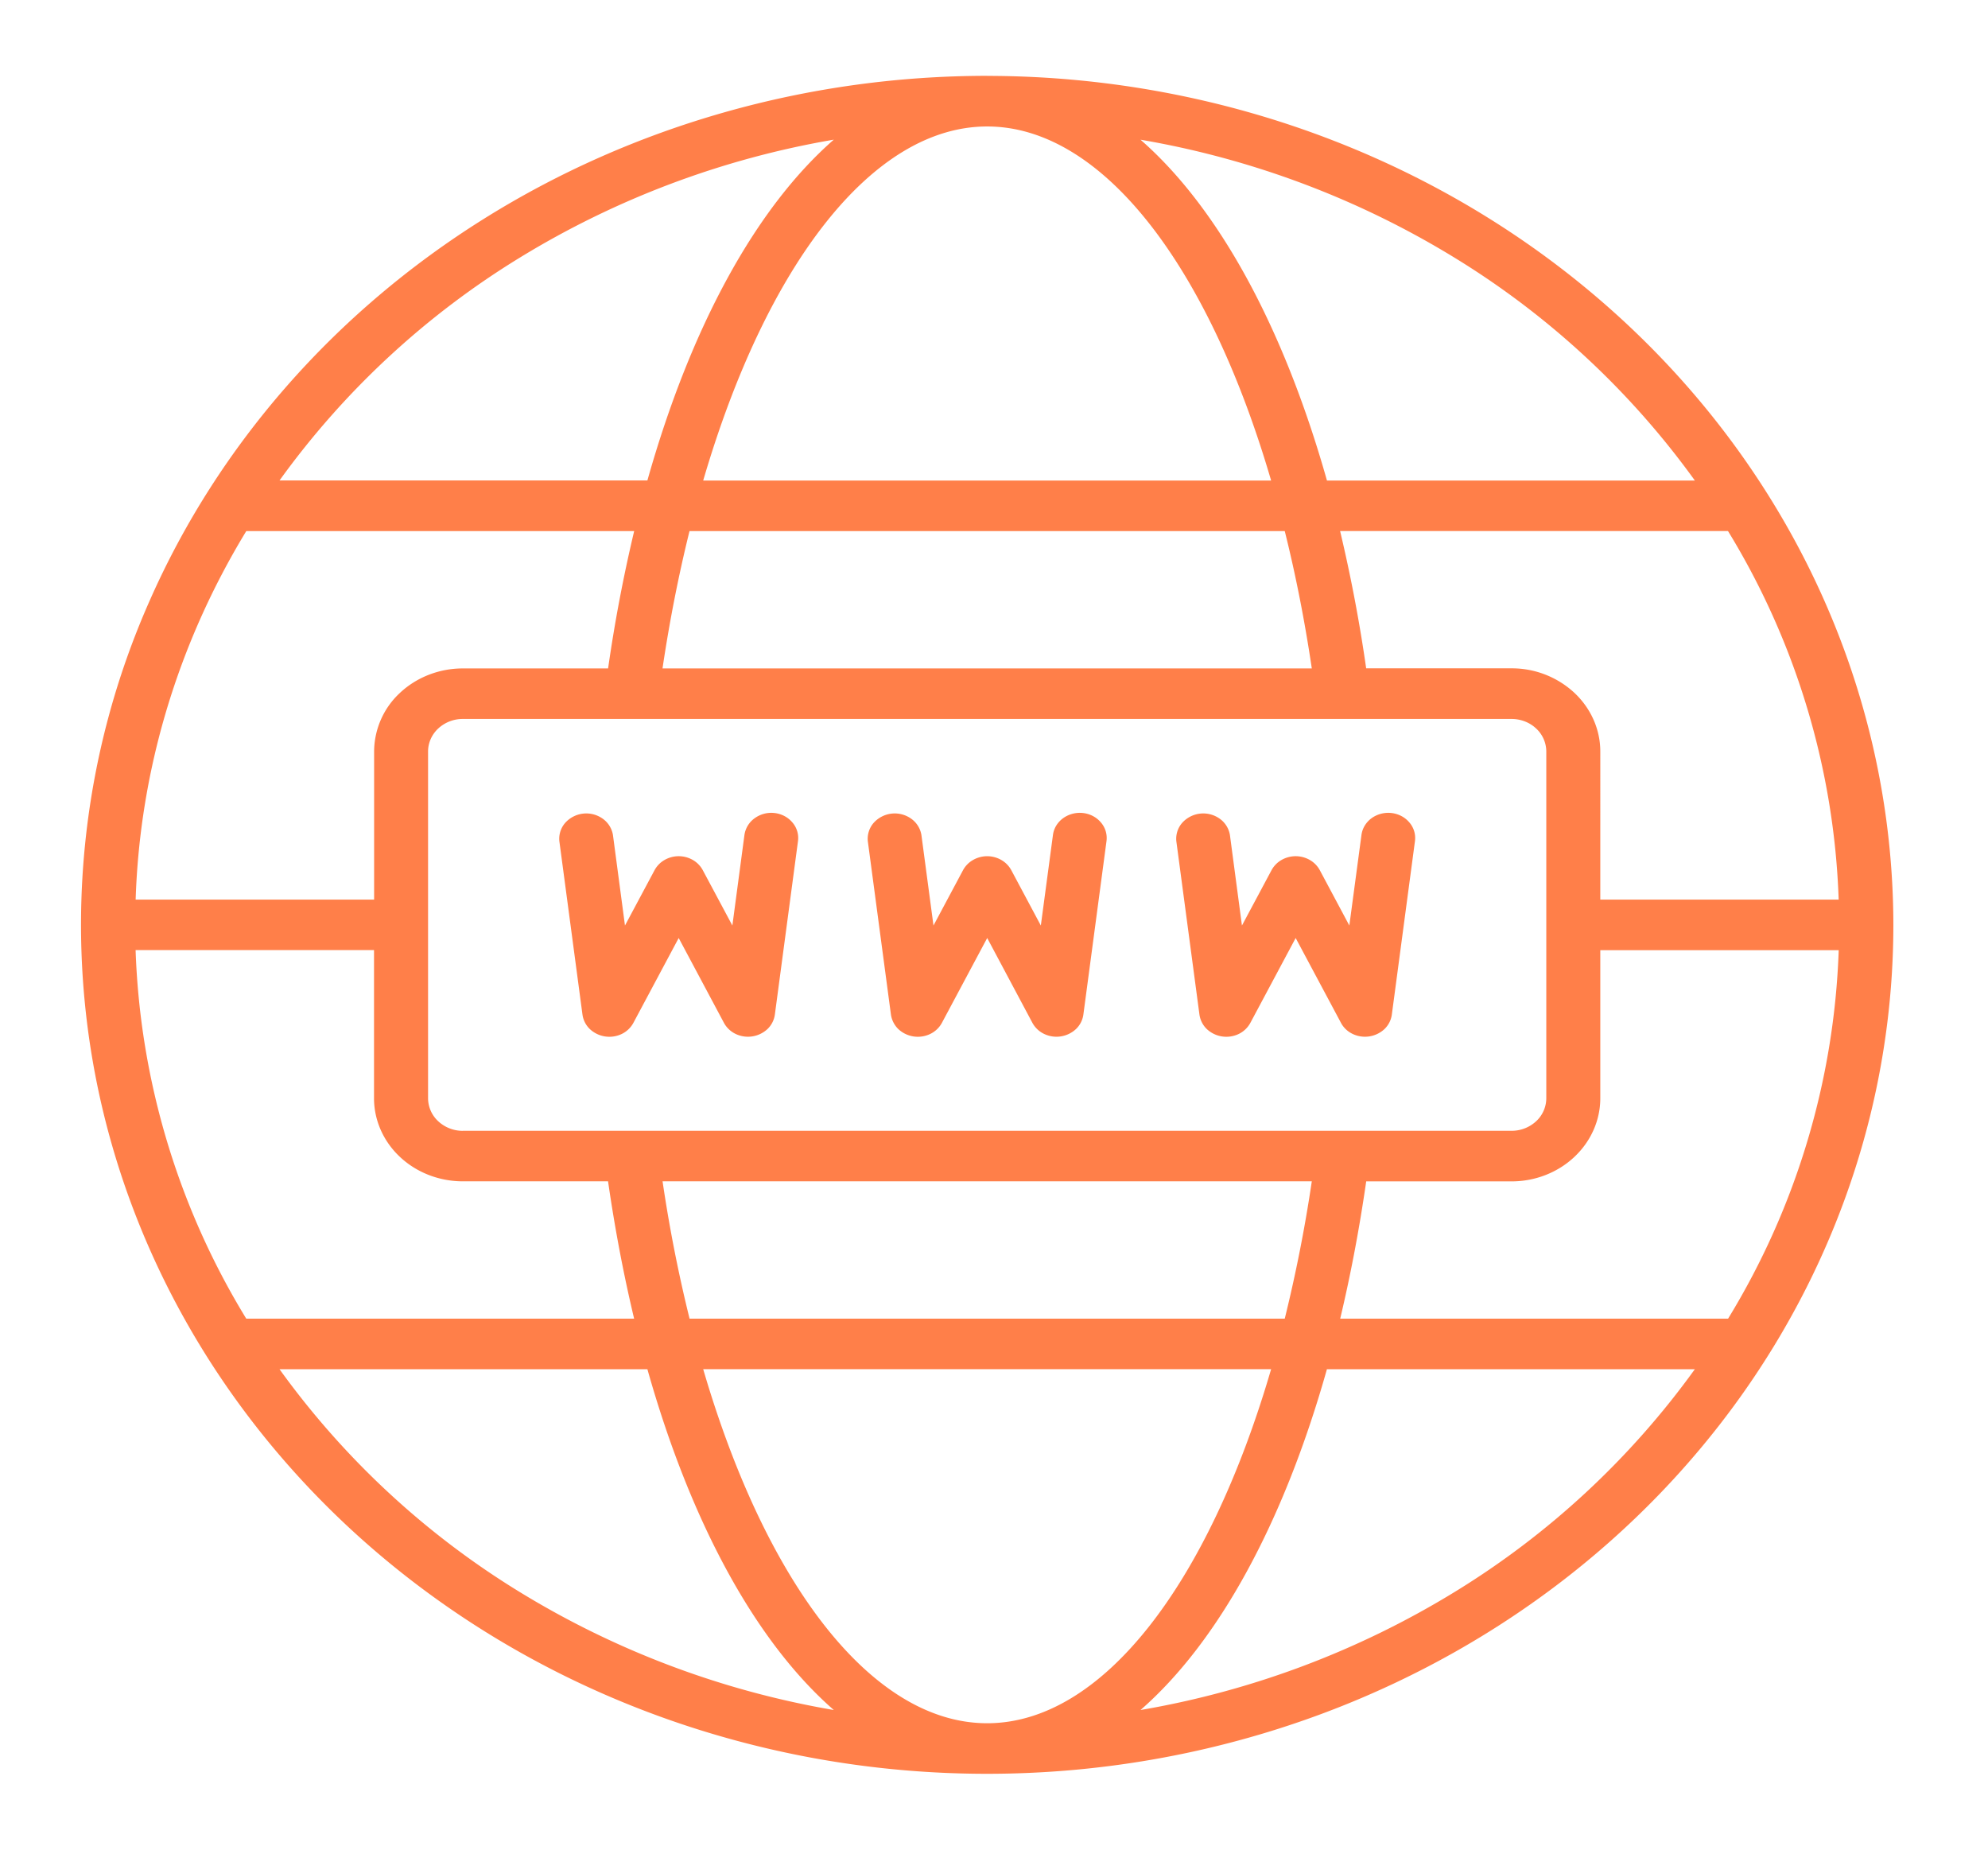 <svg xmlns="http://www.w3.org/2000/svg" width="43" height="40" fill="none"><path fill="#FF7F49" d="M16.754 17.582a.613.613 0 0 0-.43.112.54.54 0 0 0-.222.363l-.261 1.958-.64-1.197a.562.562 0 0 0-.214-.22.614.614 0 0 0-.614 0 .562.562 0 0 0-.215.22l-.64 1.197-.26-1.958a.541.541 0 0 0-.225-.355.613.613 0 0 0-.81.095.523.523 0 0 0-.124.396l.5 3.75a.536.536 0 0 0 .158.31.619.619 0 0 0 .685.11.566.566 0 0 0 .258-.243l.98-1.835.979 1.835c.056.104.147.19.258.242a.619.619 0 0 0 .685-.11.534.534 0 0 0 .158-.31l.5-3.75a.512.512 0 0 0-.118-.403.576.576 0 0 0-.172-.14.614.614 0 0 0-.216-.067Zm6.673 0a.621.621 0 0 0-.431.111.56.56 0 0 0-.15.162.522.522 0 0 0-.071.202l-.262 1.958-.639-1.197a.563.563 0 0 0-.215-.22.614.614 0 0 0-.613 0 .562.562 0 0 0-.216.22l-.639 1.197-.261-1.958a.541.541 0 0 0-.225-.355.613.613 0 0 0-.81.095.523.523 0 0 0-.124.396l.5 3.75a.551.551 0 0 0 .158.31.619.619 0 0 0 .685.11.566.566 0 0 0 .259-.243l.98-1.835.978 1.835c.057.104.147.19.259.242a.619.619 0 0 0 .685-.11.534.534 0 0 0 .158-.31l.5-3.75a.514.514 0 0 0-.118-.403.576.576 0 0 0-.172-.14.613.613 0 0 0-.216-.067Zm6.673 0a.62.62 0 0 0-.432.111.56.56 0 0 0-.149.162.524.524 0 0 0-.071.202l-.262 1.958-.639-1.197a.563.563 0 0 0-.215-.22.614.614 0 0 0-.614 0 .562.562 0 0 0-.215.22l-.64 1.197-.26-1.958a.541.541 0 0 0-.225-.355.613.613 0 0 0-.81.095.523.523 0 0 0-.124.396l.5 3.75a.54.54 0 0 0 .158.31.619.619 0 0 0 .685.11.566.566 0 0 0 .258-.243l.98-1.835.98 1.835c.055.104.146.19.258.242a.619.619 0 0 0 .685-.11.534.534 0 0 0 .157-.31l.5-3.75a.514.514 0 0 0-.118-.403.575.575 0 0 0-.172-.14.613.613 0 0 0-.216-.067Z"/><path fill="#FF7F49" d="M21.352 1.64c-3.876 0-7.666 1.077-10.89 3.095-3.223 2.017-5.735 4.884-7.218 8.24a17.282 17.282 0 0 0-1.116 10.607c.756 3.561 2.623 6.832 5.364 9.4 2.742 2.568 6.234 4.316 10.036 5.025 3.803.708 7.744.344 11.325-1.045 3.582-1.39 6.643-3.743 8.797-6.762 2.154-3.02 3.303-6.569 3.303-10.2-.006-4.867-2.073-9.534-5.747-12.976-3.675-3.442-8.657-5.378-13.854-5.383Zm0 35.626c-2.48 0-4.776-2.988-6.142-7.657h12.284c-1.365 4.67-3.662 7.657-6.142 7.657Zm-6.437-8.75a31.434 31.434 0 0 1-.584-2.97h14.043a31.79 31.79 0 0 1-.585 2.97H14.915Zm-11.981-7.97H8.09v3.204c0 .476.202.933.562 1.27.36.337.847.526 1.356.527h3.144c.15 1.038.34 2.031.564 2.969h-8.39a16.335 16.335 0 0 1-2.393-7.97ZM21.352 2.735c2.48 0 4.777 2.988 6.142 7.657H15.21c1.366-4.67 3.662-7.657 6.142-7.657Zm6.437 8.75c.234.936.43 1.928.585 2.97H14.33c.155-1.042.352-2.034.584-2.97H27.79Zm-17.78 12.97a.778.778 0 0 1-.53-.207.682.682 0 0 1-.22-.497v-7.5c0-.186.079-.365.22-.497a.778.778 0 0 1 .53-.206h22.687c.199 0 .39.074.53.206a.68.68 0 0 1 .22.497v7.5a.681.681 0 0 1-.22.497.778.778 0 0 1-.53.206H10.009Zm3.144-10H10.01c-.509 0-.996.19-1.356.526a1.74 1.74 0 0 0-.562 1.27v3.203H2.934c.09-2.8.912-5.535 2.393-7.969h8.39a32.993 32.993 0 0 0-.564 2.97Zm16.398 11.093h3.145c.508 0 .996-.19 1.355-.527.36-.337.563-.794.563-1.27v-3.203h5.157a16.344 16.344 0 0 1-2.393 7.969h-8.39c.224-.939.413-1.931.563-2.97Zm5.063-6.094V16.25c0-.476-.203-.933-.563-1.27a1.988 1.988 0 0 0-1.355-.527H29.55a33.029 33.029 0 0 0-.564-2.969h8.39a16.336 16.336 0 0 1 2.394 7.97h-5.157Zm2.045-9.062h-7.957c-.944-3.34-2.355-5.906-4.033-7.371a19.2 19.2 0 0 1 6.79 2.55 17.95 17.95 0 0 1 5.2 4.82ZM18.035 3.02c-1.678 1.465-3.09 4.03-4.032 7.37H6.046a17.95 17.95 0 0 1 5.2-4.82 19.2 19.2 0 0 1 6.79-2.55ZM6.046 29.61h7.957c.942 3.34 2.354 5.906 4.032 7.37a19.199 19.199 0 0 1-6.79-2.55 17.949 17.949 0 0 1-5.199-4.82Zm18.623 7.37c1.678-1.465 3.09-4.03 4.032-7.37h7.958a17.948 17.948 0 0 1-5.2 4.82 19.2 19.2 0 0 1-6.79 2.55Z"/></svg>